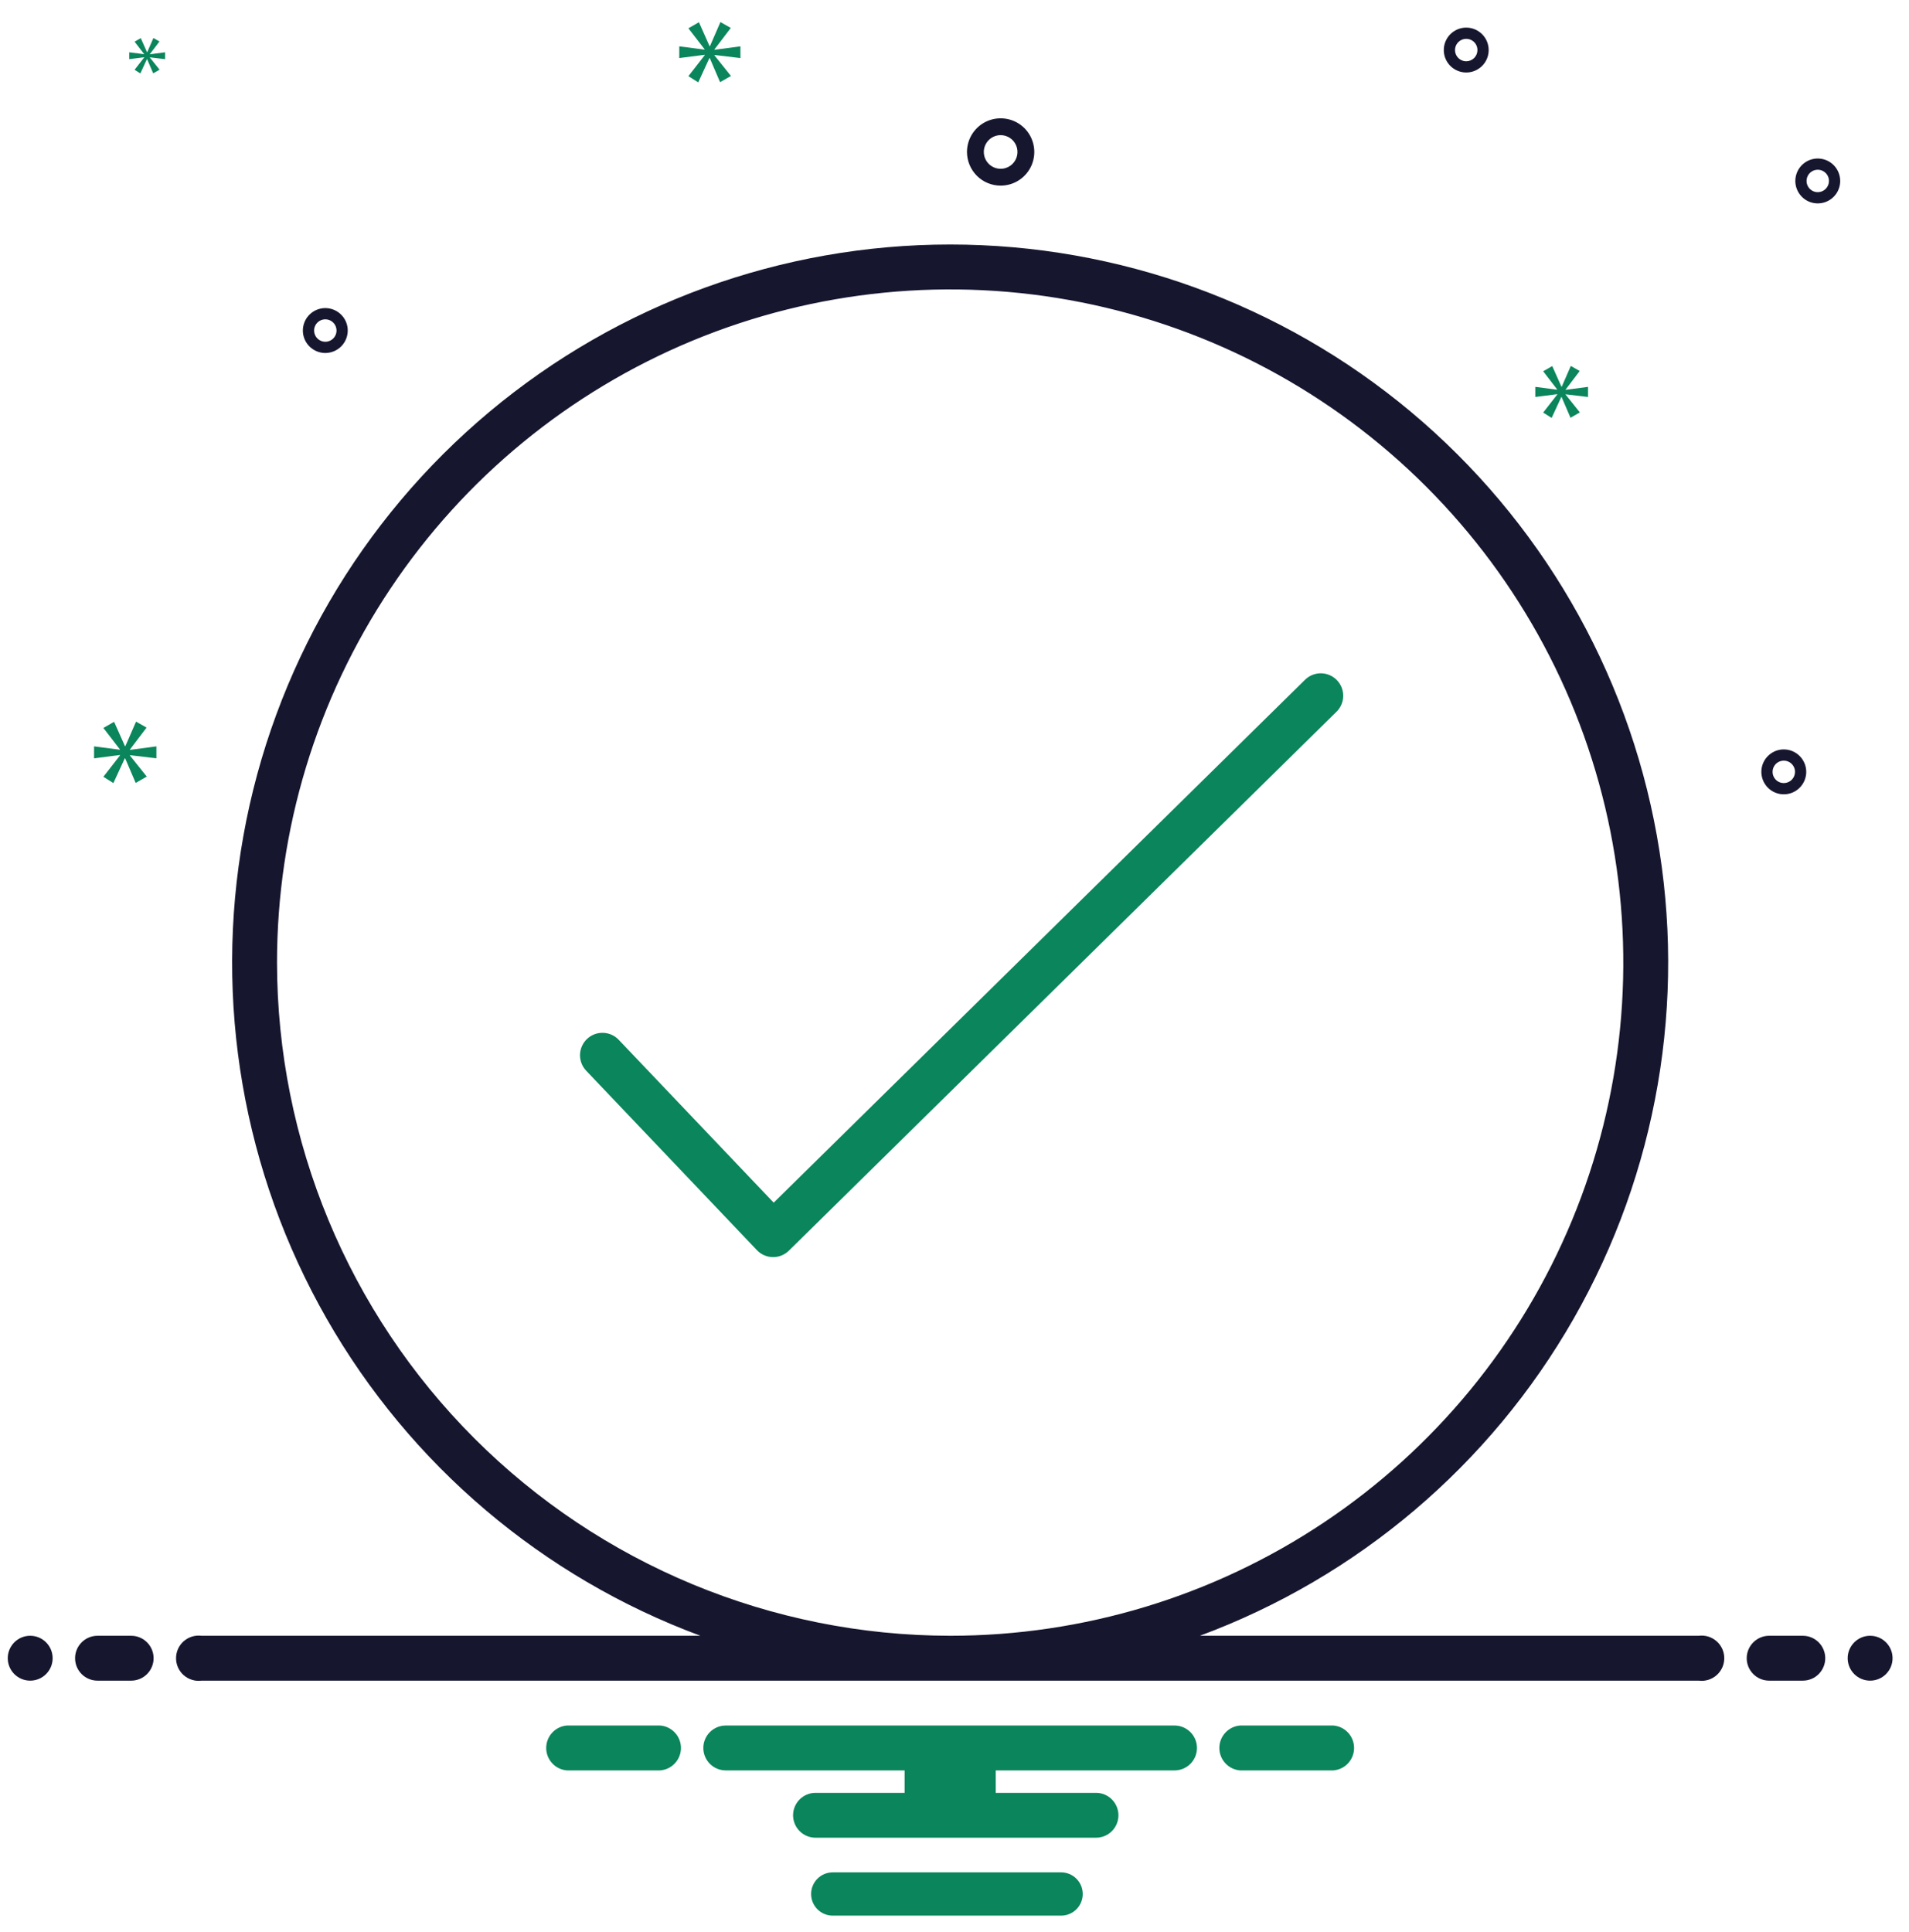 <svg width="82" height="83" viewBox="0 0 82 83" fill="none" xmlns="http://www.w3.org/2000/svg">
<path d="M56.041 29.213L33.233 51.657L26.572 44.657C26.396 44.474 26.154 44.368 25.899 44.362C25.645 44.356 25.398 44.452 25.214 44.627C25.029 44.803 24.922 45.044 24.914 45.299C24.907 45.553 25.001 45.8 25.176 45.986L32.512 53.696C32.6 53.789 32.706 53.864 32.823 53.915C32.94 53.966 33.066 53.994 33.194 53.996H33.211C33.464 53.996 33.706 53.897 33.886 53.719L57.392 30.587C57.486 30.499 57.561 30.394 57.613 30.276C57.666 30.159 57.694 30.032 57.697 29.904C57.699 29.775 57.676 29.647 57.629 29.528C57.581 29.409 57.51 29.3 57.42 29.208C57.33 29.116 57.222 29.044 57.104 28.994C56.985 28.945 56.858 28.92 56.729 28.92C56.601 28.921 56.474 28.947 56.355 28.997C56.237 29.048 56.13 29.121 56.041 29.213Z" fill="#0A855C"/>
<path d="M72.967 70.26H51.541C58.324 67.744 64.007 62.923 67.595 56.641C71.183 50.359 72.449 43.015 71.17 35.894C69.892 28.773 66.151 22.329 60.602 17.687C55.053 13.045 48.048 10.502 40.813 10.502C33.579 10.502 26.574 13.045 21.025 17.687C15.476 22.329 11.735 28.773 10.456 35.894C9.178 43.015 10.444 50.359 14.032 56.641C17.62 62.923 23.302 67.744 30.085 70.26H8.659C8.522 70.243 8.383 70.254 8.251 70.294C8.118 70.335 7.996 70.403 7.892 70.494C7.788 70.585 7.705 70.697 7.648 70.823C7.591 70.949 7.562 71.086 7.562 71.224C7.562 71.362 7.591 71.499 7.648 71.625C7.705 71.751 7.788 71.864 7.892 71.955C7.996 72.046 8.118 72.114 8.251 72.154C8.383 72.195 8.522 72.206 8.659 72.188H72.967C73.104 72.206 73.244 72.195 73.376 72.154C73.508 72.114 73.63 72.046 73.734 71.955C73.838 71.864 73.921 71.751 73.979 71.625C74.036 71.499 74.065 71.362 74.065 71.224C74.065 71.086 74.036 70.949 73.979 70.823C73.921 70.697 73.838 70.585 73.734 70.494C73.63 70.403 73.508 70.335 73.376 70.294C73.244 70.254 73.104 70.243 72.967 70.26ZM11.899 41.346C11.899 35.627 13.595 30.037 16.772 25.282C19.949 20.527 24.465 16.821 29.748 14.632C35.032 12.444 40.846 11.871 46.455 12.987C52.063 14.102 57.215 16.856 61.259 20.9C65.303 24.944 68.057 30.096 69.173 35.705C70.288 41.314 69.716 47.127 67.527 52.411C65.339 57.694 61.633 62.21 56.878 65.387C52.123 68.565 46.532 70.26 40.814 70.26C33.148 70.252 25.798 67.203 20.377 61.782C14.957 56.361 11.908 49.012 11.899 41.346ZM42.982 7.973C43.268 7.973 43.548 7.889 43.785 7.73C44.023 7.571 44.208 7.345 44.318 7.081C44.427 6.817 44.456 6.526 44.4 6.246C44.344 5.965 44.207 5.708 44.005 5.505C43.802 5.303 43.545 5.165 43.264 5.11C42.984 5.054 42.693 5.083 42.429 5.192C42.165 5.301 41.939 5.487 41.78 5.724C41.621 5.962 41.536 6.242 41.536 6.528C41.537 6.911 41.689 7.278 41.96 7.55C42.231 7.821 42.599 7.973 42.982 7.973ZM42.982 5.805C43.125 5.805 43.265 5.847 43.384 5.927C43.503 6.006 43.595 6.119 43.65 6.251C43.705 6.383 43.719 6.528 43.691 6.669C43.663 6.809 43.594 6.938 43.493 7.039C43.392 7.14 43.263 7.209 43.123 7.237C42.983 7.265 42.838 7.25 42.706 7.196C42.573 7.141 42.461 7.048 42.381 6.929C42.302 6.81 42.259 6.671 42.259 6.528C42.259 6.336 42.336 6.152 42.471 6.017C42.607 5.881 42.791 5.805 42.982 5.805ZM76.622 32.189C76.431 32.189 76.245 32.246 76.087 32.352C75.928 32.458 75.805 32.608 75.731 32.784C75.659 32.961 75.639 33.154 75.677 33.341C75.714 33.528 75.806 33.7 75.941 33.835C76.075 33.97 76.247 34.061 76.434 34.099C76.621 34.136 76.815 34.117 76.991 34.044C77.167 33.971 77.317 33.847 77.423 33.689C77.529 33.53 77.586 33.344 77.586 33.153C77.586 32.898 77.484 32.653 77.303 32.472C77.123 32.291 76.877 32.19 76.622 32.189ZM76.622 33.635C76.527 33.635 76.433 33.607 76.354 33.554C76.275 33.501 76.213 33.426 76.177 33.338C76.14 33.25 76.131 33.153 76.149 33.059C76.168 32.966 76.214 32.88 76.281 32.812C76.349 32.745 76.434 32.699 76.528 32.681C76.621 32.662 76.718 32.672 76.806 32.708C76.894 32.745 76.97 32.806 77.023 32.886C77.076 32.965 77.104 33.058 77.104 33.153C77.104 33.281 77.053 33.404 76.963 33.494C76.872 33.584 76.75 33.635 76.622 33.635ZM62.981 1.186C62.791 1.186 62.605 1.243 62.446 1.349C62.288 1.454 62.164 1.605 62.091 1.781C62.018 1.957 61.999 2.151 62.036 2.338C62.073 2.525 62.165 2.697 62.3 2.832C62.435 2.966 62.606 3.058 62.794 3.095C62.98 3.132 63.174 3.113 63.35 3.04C63.526 2.967 63.677 2.844 63.783 2.685C63.889 2.527 63.945 2.341 63.945 2.15C63.945 1.894 63.843 1.649 63.663 1.469C63.482 1.288 63.237 1.186 62.981 1.186ZM62.981 2.632C62.886 2.632 62.793 2.604 62.714 2.551C62.635 2.498 62.573 2.422 62.536 2.334C62.5 2.246 62.49 2.149 62.509 2.056C62.527 1.962 62.573 1.877 62.641 1.809C62.708 1.742 62.794 1.696 62.888 1.677C62.981 1.659 63.078 1.668 63.166 1.705C63.254 1.741 63.329 1.803 63.382 1.882C63.435 1.961 63.463 2.055 63.463 2.15C63.463 2.278 63.413 2.4 63.322 2.491C63.232 2.581 63.109 2.632 62.981 2.632ZM78.081 6.809C77.891 6.809 77.704 6.865 77.546 6.971C77.387 7.077 77.264 7.227 77.191 7.404C77.118 7.58 77.099 7.774 77.136 7.96C77.173 8.147 77.265 8.319 77.4 8.454C77.534 8.589 77.706 8.681 77.893 8.718C78.08 8.755 78.274 8.736 78.45 8.663C78.626 8.59 78.777 8.466 78.883 8.308C78.989 8.149 79.045 7.963 79.045 7.772C79.045 7.517 78.943 7.272 78.763 7.091C78.582 6.91 78.337 6.809 78.081 6.809ZM78.081 8.254C77.986 8.254 77.893 8.226 77.814 8.173C77.734 8.12 77.672 8.045 77.636 7.957C77.6 7.869 77.59 7.772 77.609 7.678C77.627 7.585 77.673 7.499 77.74 7.432C77.808 7.364 77.894 7.318 77.987 7.3C78.081 7.281 78.178 7.291 78.266 7.327C78.354 7.364 78.429 7.425 78.482 7.505C78.535 7.584 78.563 7.677 78.563 7.772C78.563 7.9 78.512 8.023 78.422 8.113C78.332 8.203 78.209 8.254 78.081 8.254ZM14.937 14.198C14.937 14.007 14.881 13.821 14.775 13.662C14.669 13.504 14.518 13.38 14.342 13.307C14.166 13.234 13.972 13.215 13.786 13.252C13.598 13.29 13.427 13.381 13.292 13.516C13.157 13.651 13.065 13.823 13.028 14.01C12.991 14.197 13.01 14.39 13.083 14.567C13.156 14.743 13.28 14.893 13.438 14.999C13.597 15.105 13.783 15.162 13.973 15.162C14.229 15.161 14.474 15.06 14.655 14.879C14.835 14.698 14.937 14.453 14.937 14.198ZM13.492 14.198C13.492 14.102 13.52 14.009 13.573 13.93C13.626 13.851 13.701 13.789 13.789 13.752C13.877 13.716 13.974 13.707 14.068 13.725C14.161 13.744 14.247 13.79 14.314 13.857C14.382 13.924 14.428 14.01 14.446 14.104C14.465 14.197 14.455 14.294 14.419 14.382C14.382 14.47 14.32 14.546 14.241 14.598C14.162 14.651 14.069 14.68 13.973 14.68C13.846 14.68 13.723 14.629 13.633 14.538C13.543 14.448 13.492 14.325 13.492 14.198Z" fill="#16162F"/>
<path d="M5.58 32.195L6.296 31.252L5.844 30.996L5.384 32.051H5.369L4.901 31.004L4.441 31.267L5.15 32.188V32.203L4.041 32.059V32.572L5.157 32.429V32.444L4.441 33.364L4.87 33.635L5.361 32.572H5.376L5.828 33.628L6.304 33.356L5.58 32.451V32.436L6.718 32.572V32.059L5.58 32.21V32.195ZM6.194 2.467L5.781 2.997L6.028 3.153L6.311 2.541H6.319L6.58 3.149L6.854 2.993L6.437 2.472V2.463L7.092 2.541V2.246L6.437 2.333V2.324L6.85 1.781L6.589 1.634L6.324 2.241H6.315L6.046 1.638L5.781 1.79L6.189 2.32V2.328L5.551 2.246V2.541L6.194 2.459V2.467ZM31.804 2.494V1.991L30.687 2.139V2.124L31.39 1.2L30.946 0.948L30.495 1.984H30.48L30.022 0.955L29.57 1.215L30.266 2.117V2.132L29.178 1.991V2.494L30.273 2.353V2.368L29.57 3.271L29.992 3.537L30.473 2.494H30.487L30.931 3.529L31.397 3.263L30.687 2.376V2.361L31.804 2.494ZM67.25 16.732L67.856 15.935L67.473 15.718L67.084 16.611H67.071L66.676 15.724L66.286 15.947L66.886 16.726V16.739L65.948 16.617V17.051L66.892 16.93V16.943L66.286 17.721L66.65 17.951L67.065 17.051H67.077L67.46 17.944L67.862 17.714L67.25 16.949V16.936L68.213 17.051V16.617L67.25 16.745V16.732Z" fill="#0A855C"/>
<path d="M1.297 72.188C1.829 72.188 2.261 71.757 2.261 71.224C2.261 70.692 1.829 70.26 1.297 70.26C0.765 70.26 0.333 70.692 0.333 71.224C0.333 71.757 0.765 72.188 1.297 72.188Z" fill="#16162F"/>
<path d="M5.634 70.26H4.188C3.933 70.26 3.688 70.362 3.507 70.543C3.326 70.724 3.225 70.969 3.225 71.224C3.225 71.48 3.326 71.725 3.507 71.906C3.688 72.087 3.933 72.188 4.188 72.188H5.634C5.89 72.188 6.135 72.087 6.316 71.906C6.496 71.725 6.598 71.48 6.598 71.224C6.598 70.969 6.496 70.724 6.316 70.543C6.135 70.362 5.89 70.26 5.634 70.26ZM77.439 70.26H75.993C75.738 70.26 75.492 70.362 75.312 70.543C75.131 70.724 75.029 70.969 75.029 71.224C75.029 71.48 75.131 71.725 75.312 71.906C75.492 72.087 75.738 72.188 75.993 72.188H77.439C77.695 72.188 77.94 72.087 78.121 71.906C78.301 71.725 78.403 71.48 78.403 71.224C78.403 70.969 78.301 70.724 78.121 70.543C77.94 70.362 77.695 70.26 77.439 70.26Z" fill="#16162F"/>
<path d="M80.33 72.188C80.862 72.188 81.294 71.757 81.294 71.224C81.294 70.692 80.862 70.26 80.33 70.26C79.798 70.26 79.366 70.692 79.366 71.224C79.366 71.757 79.798 72.188 80.33 72.188Z" fill="#16162F"/>
<path d="M57.272 74.115H53.269C53.026 74.134 52.799 74.244 52.634 74.423C52.468 74.601 52.377 74.836 52.377 75.079C52.377 75.323 52.468 75.557 52.634 75.736C52.799 75.915 53.026 76.024 53.269 76.043H57.272C57.515 76.024 57.742 75.915 57.907 75.736C58.072 75.557 58.164 75.323 58.164 75.079C58.164 74.836 58.072 74.601 57.907 74.423C57.742 74.244 57.515 74.134 57.272 74.115ZM28.358 74.115H24.354C24.111 74.134 23.884 74.244 23.719 74.423C23.554 74.601 23.462 74.836 23.462 75.079C23.462 75.323 23.554 75.557 23.719 75.736C23.884 75.915 24.111 76.024 24.354 76.043H28.358C28.6 76.024 28.827 75.915 28.992 75.736C29.158 75.557 29.25 75.323 29.25 75.079C29.25 74.836 29.158 74.601 28.992 74.423C28.827 74.244 28.6 74.134 28.358 74.115ZM50.451 74.115H31.175C30.919 74.115 30.674 74.217 30.493 74.398C30.313 74.578 30.211 74.824 30.211 75.079C30.211 75.335 30.313 75.58 30.493 75.761C30.674 75.942 30.919 76.043 31.175 76.043H38.857V77.007H35.03C34.775 77.007 34.529 77.108 34.349 77.289C34.168 77.47 34.066 77.715 34.066 77.971C34.066 78.226 34.168 78.471 34.349 78.652C34.529 78.833 34.775 78.934 35.03 78.934H47.078C47.334 78.934 47.579 78.833 47.76 78.652C47.94 78.471 48.042 78.226 48.042 77.971C48.042 77.715 47.94 77.47 47.76 77.289C47.579 77.108 47.334 77.007 47.078 77.007H42.77V76.043H50.451C50.707 76.043 50.952 75.942 51.133 75.761C51.314 75.58 51.415 75.335 51.415 75.079C51.415 74.824 51.314 74.578 51.133 74.398C50.952 74.217 50.707 74.115 50.451 74.115Z" fill="#0A855C"/>
<path fill-rule="evenodd" clip-rule="evenodd" d="M35.784 80.422C35.66 80.421 35.538 80.443 35.424 80.489C35.309 80.535 35.206 80.603 35.118 80.69C35.03 80.776 34.96 80.879 34.913 80.993C34.865 81.107 34.841 81.229 34.841 81.352C34.841 81.475 34.865 81.597 34.913 81.71C34.96 81.824 35.03 81.927 35.118 82.014C35.206 82.1 35.309 82.168 35.424 82.214C35.538 82.26 35.66 82.283 35.784 82.281H45.566C45.689 82.283 45.811 82.26 45.925 82.214C46.04 82.168 46.144 82.1 46.231 82.014C46.319 81.927 46.389 81.824 46.436 81.71C46.484 81.597 46.508 81.475 46.508 81.352C46.508 81.229 46.484 81.107 46.436 80.993C46.389 80.879 46.319 80.776 46.231 80.69C46.144 80.603 46.04 80.535 45.925 80.489C45.811 80.443 45.689 80.421 45.566 80.422H35.784Z" fill="#0A855C"/>
</svg>
